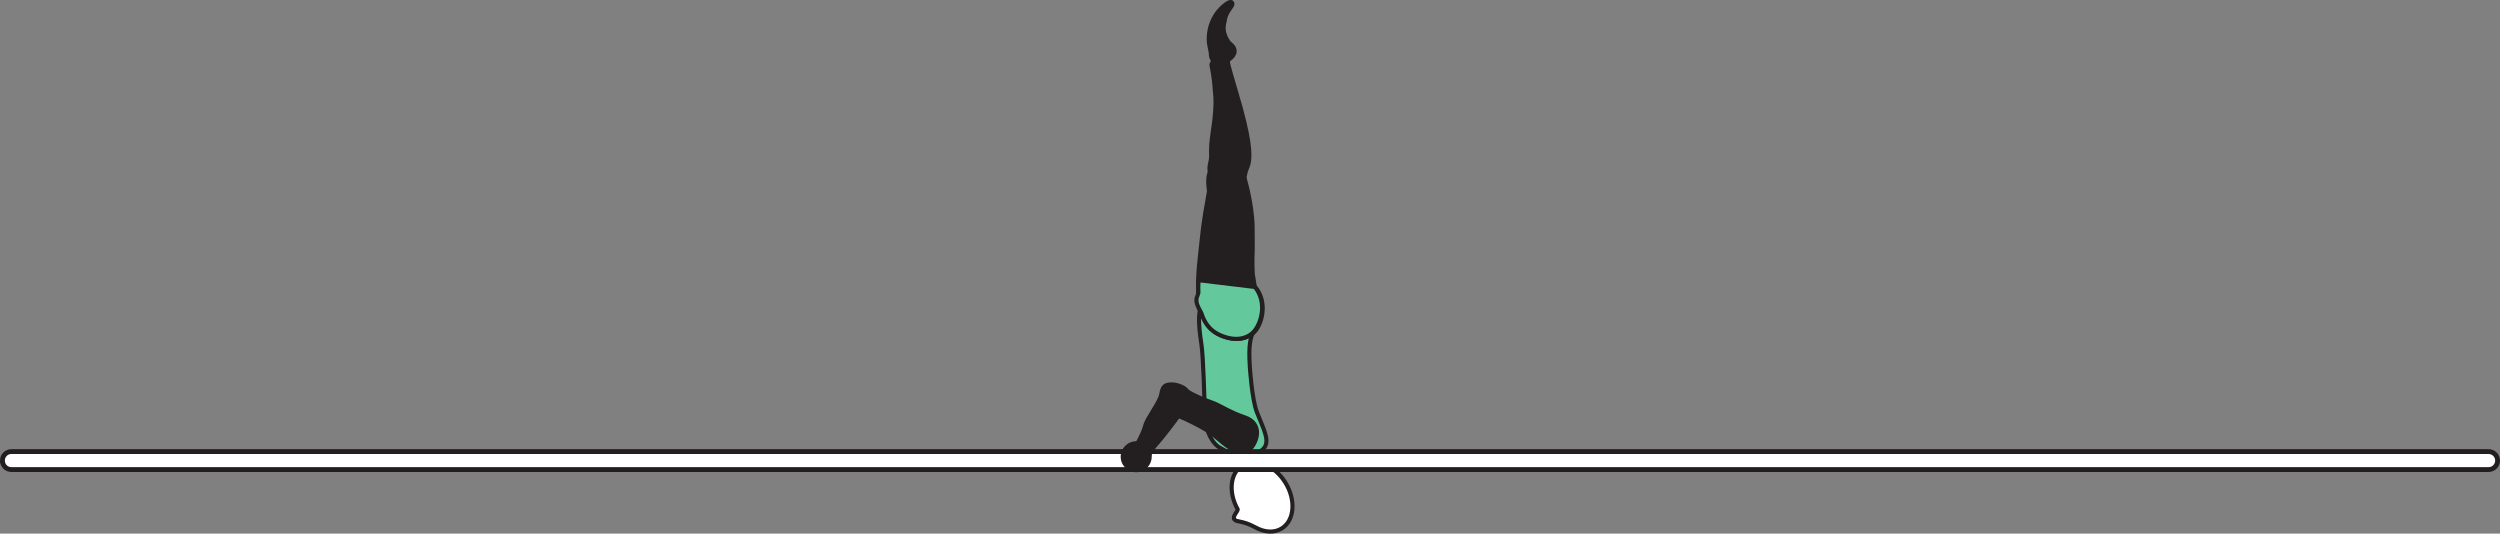 <?xml version="1.0" encoding="UTF-8" standalone="no"?>
<!-- Created with Inkscape (http://www.inkscape.org/) -->

<svg
   version="1.1"
   id="svg1"
   width="343.931"
   height="73.412"
   viewBox="0 0 343.931 73.412"
   sodipodi:docname="cell.svg"
   xmlns:inkscape="http://www.inkscape.org/namespaces/inkscape"
   xmlns:sodipodi="http://sodipodi.sourceforge.net/DTD/sodipodi-0.dtd"
   xmlns="http://www.w3.org/2000/svg"
   xmlns:svg="http://www.w3.org/2000/svg">
  <rect x="0" y="0" width="343.931" height="73.412" fill="#808080" stroke="none"/>
  <sodipodi:namedview
     id="namedview1"
     pagecolor="#ffffff"
     bordercolor="#000000"
     borderopacity="0.25"
     inkscape:showpageshadow="2"
     inkscape:pageopacity="0.0"
     inkscape:pagecheckerboard="0"
     inkscape:deskcolor="#d1d1d1">
    <inkscape:page
       x="0"
       y="0"
       inkscape:label="1"
       id="page1"
       width="343.931"
       height="73.412"
       margin="0"
       bleed="0" />
  </sodipodi:namedview>
  <defs
     id="defs1" />
  <path
     style="fill:#231f20;fill-opacity:1;fill-rule:nonzero;stroke:none"
     d="m 169.233,5.871 c 1.1,0.792 0.844,1.751 -0.009,2.344 -0.256,0.177 -0.287,0.593 -0.554,0.745 -0.609,0.353 -2.276,-0.156 -2.208,-1.657 0.006,-0.104 -0.202,-0.895 -0.27,-1.515 -0.12,-1.204 0.213,-3.677 2.374,-5.292 1.022,-0.765 1.282,-0.021 0.97,0.417 -1.022,1.375 -0.839,1.692 -0.975,2.156 -0.463,1.557 0.672,2.801 0.672,2.801"
     id="path4" />
  <path
     style="fill:none;stroke:#231f20;stroke-width:0.333;stroke-linecap:butt;stroke-linejoin:miter;stroke-miterlimit:4;stroke-dasharray:none;stroke-opacity:1"
     d="m 169.233,5.871 c 1.1,0.792 0.844,1.751 -0.009,2.344 -0.256,0.177 -0.287,0.593 -0.554,0.745 -0.609,0.353 -2.276,-0.156 -2.208,-1.657 0.006,-0.104 -0.202,-0.895 -0.27,-1.515 -0.12,-1.204 0.213,-3.677 2.374,-5.292 1.022,-0.765 1.282,-0.021 0.97,0.417 -1.022,1.375 -0.839,1.692 -0.975,2.156 -0.463,1.557 0.672,2.801 0.672,2.801 z"
     id="path5" />
  <path
     style="fill:#63c99d;fill-opacity:1;fill-rule:nonzero;stroke:none"
     d="m 171.937,50.398 c -0.188,-3.125 0.114,-3.823 0.426,-4.688 1.948,-5.443 -0.765,-6.296 -3.562,-5.604 -3.292,0.808 -4.489,1.032 -3.521,7.251 0.272,1.733 0.444,8.5 0.444,8.5 -0.267,2.437 0.77,4.948 2.02,5.692 1.322,0.786 0.86,0.38 2.208,0.88 1.297,0.48 3.447,0.098 4.067,-0.974 0.599,-1.021 -0.208,-2.48 -1.098,-4.734 -0.703,-1.782 -0.984,-6.323 -0.984,-6.323"
     id="path6" />
  <path
     style="fill:none;stroke:#231f20;stroke-width:0.566;stroke-linecap:butt;stroke-linejoin:miter;stroke-miterlimit:4;stroke-dasharray:none;stroke-opacity:1"
     d="m 171.937,50.398 c -0.188,-3.125 0.114,-3.823 0.426,-4.688 1.948,-5.443 -0.765,-6.296 -3.562,-5.604 -3.292,0.808 -4.489,1.032 -3.521,7.251 0.272,1.733 0.444,8.5 0.444,8.5 -0.267,2.437 0.77,4.948 2.02,5.692 1.322,0.786 0.86,0.38 2.208,0.88 1.297,0.48 3.447,0.098 4.067,-0.974 0.599,-1.021 -0.208,-2.48 -1.098,-4.734 -0.703,-1.782 -0.984,-6.323 -0.984,-6.323 z"
     id="path7" />
  <path
     style="fill:#ffffff;fill-opacity:1;fill-rule:nonzero;stroke:none"
     d="m 170.265,70.054 c 0.104,0.219 -0.765,0.973 -0.453,1.396 0.312,0.421 1.052,0.12 2.801,1.052 l 0.021,0.011 c 1.26,0.724 2.645,0.848 3.708,0.177 1.761,-1.105 1.964,-3.939 0.475,-6.324 -1.506,-2.4 -4.151,-3.437 -5.912,-2.339 -1.681,1.058 -1.943,3.704 -0.64,6.027"
     id="path8" />
  <path
     style="fill:none;stroke:#231f20;stroke-width:0.566;stroke-linecap:butt;stroke-linejoin:miter;stroke-miterlimit:4;stroke-dasharray:none;stroke-opacity:1"
     d="m 170.265,70.054 c 0.104,0.219 -0.765,0.973 -0.453,1.396 0.312,0.421 1.052,0.12 2.801,1.052 l 0.021,0.011 c 1.26,0.724 2.645,0.848 3.708,0.177 1.761,-1.105 1.964,-3.939 0.475,-6.324 -1.506,-2.4 -4.151,-3.437 -5.912,-2.339 -1.681,1.058 -1.943,3.704 -0.64,6.027 z"
     id="path9" />
  <path
     style="fill:#231f20;fill-opacity:1;fill-rule:nonzero;stroke:none"
     d="m 168.41,25.064 c 2.256,0.203 2.719,-0.063 2.866,-1.011 0.104,-0.636 0.41,-1.183 0.489,-1.557 0.27,-1.271 0.181,-3.521 -1.708,-9.828 -0.428,-1.421 -1.016,-3.437 -1.188,-4.276 -0.281,-1.328 -2.303,0.031 -2.199,0.557 0.334,1.683 0.423,2.859 0.459,3.484 0.027,0.427 0.177,1.172 0.052,2.839 -0.172,2.516 -0.656,4 -0.557,6.115 0.037,0.984 -0.547,1.745 -0.011,2.688 0.532,0.948 1.797,0.989 1.797,0.989"
     id="path10" />
  <path
     style="fill:none;stroke:#231f20;stroke-width:0.566;stroke-linecap:butt;stroke-linejoin:miter;stroke-miterlimit:4;stroke-dasharray:none;stroke-opacity:1"
     d="m 168.41,25.064 c 2.256,0.203 2.719,-0.063 2.866,-1.011 0.104,-0.636 0.41,-1.183 0.489,-1.557 0.27,-1.271 0.181,-3.521 -1.708,-9.828 -0.428,-1.421 -1.016,-3.437 -1.188,-4.276 -0.281,-1.328 -2.303,0.031 -2.199,0.557 0.334,1.683 0.423,2.859 0.459,3.484 0.027,0.427 0.177,1.172 0.052,2.839 -0.172,2.516 -0.656,4 -0.557,6.115 0.037,0.984 -0.547,1.745 -0.011,2.688 0.532,0.948 1.797,0.989 1.797,0.989 z"
     id="path11" />
  <path
     style="fill:#231f20;fill-opacity:1;fill-rule:nonzero;stroke:#231f20;stroke-width:0.566;stroke-linecap:round;stroke-linejoin:round;stroke-miterlimit:4;stroke-dasharray:none;stroke-opacity:1"
     d="m 166.89,23.075 c -1.084,0.911 -0.51,2.989 -0.573,3.323 -0.901,4.932 -0.839,5.307 -1.26,9.104 -0.609,5.5 -0.183,9.355 2.911,10.645 2.098,0.871 3.682,0.464 4.603,-0.478 1.016,-1.047 1.932,-4.088 0.042,-6.276 l -0.271,-1.694 c -0.041,-1.161 -0.063,-1.733 -0.041,-2.306 0.052,-1 0.041,-2.079 0.021,-4.032 -0.032,-3.473 -1.193,-7.135 -1.193,-7.135 -0.011,-0.312 -0.14,-0.563 -0.323,-0.76"
     id="path12" />
  <path
     style="fill:#63c99d;fill-opacity:1;fill-rule:nonzero;stroke:none"
     d="m 172.645,39.481 -7.76,-0.938 c -0.037,0.62 -0.037,1.194 -0.021,1.746 -0.031,0.134 -0.068,0.26 -0.115,0.364 -0.369,0.786 -0.041,1.37 0.527,2.422 0.426,1.375 1.202,2.396 2.468,2.979 2.068,0.948 3.666,0.604 4.625,-0.303 1.057,-1.009 2.082,-4.02 0.276,-6.27"
     id="path13" />
  <path
     style="fill:none;stroke:#231f20;stroke-width:0.566;stroke-linecap:butt;stroke-linejoin:miter;stroke-miterlimit:4;stroke-dasharray:none;stroke-opacity:1"
     d="m 172.645,39.481 -7.76,-0.938 c -0.037,0.62 -0.037,1.194 -0.021,1.746 -0.031,0.134 -0.068,0.26 -0.115,0.364 -0.369,0.786 -0.041,1.37 0.527,2.422 0.426,1.375 1.202,2.396 2.468,2.979 2.068,0.948 3.666,0.604 4.625,-0.303 1.057,-1.009 2.082,-4.02 0.276,-6.27 z"
     id="path14" />
  <path
     style="fill:#ffffff;fill-opacity:1;fill-rule:nonzero;stroke:none"
     d="m 0.333,63.361 c 0,0.688 0.552,1.24 1.238,1.24 H 342.352 c 0.688,0 1.246,-0.552 1.246,-1.24 0,-0.687 -0.558,-1.239 -1.246,-1.239 H 1.571 c -0.686,0 -1.238,0.552 -1.238,1.239"
     id="path15" />
  <path
     style="fill:none;stroke:#231f20;stroke-width:0.666;stroke-linecap:butt;stroke-linejoin:miter;stroke-miterlimit:4;stroke-dasharray:none;stroke-opacity:1"
     d="m 0.333,63.361 c 0,0.688 0.552,1.24 1.238,1.24 H 342.352 c 0.688,0 1.246,-0.552 1.246,-1.24 0,-0.687 -0.558,-1.239 -1.246,-1.239 H 1.571 c -0.686,0 -1.238,0.552 -1.238,1.239 z"
     id="path16" />
  <path
     style="fill:#231f20;fill-opacity:1;fill-rule:nonzero;stroke:none"
     d="m 156.014,62.289 c -0.041,-0.642 1.136,-2.194 1.547,-3.751 0.276,-1.052 1.996,-3.187 2.188,-4.255 0.183,-0.98 0.355,-1.412 1.505,-1.396 0.683,0.011 1.99,0.47 2.011,0.979 0.036,1.188 -0.297,2.073 -0.88,2.964 -0.667,1.021 -2.715,3.625 -3.131,4.073 -1.052,1.099 -1.125,1.834 -1.369,2.151 -0.475,0.599 -0.819,0.568 -1.272,0.349 -0.869,-0.422 -0.599,-1.114 -0.599,-1.114"
     id="path17" />
  <path
     style="fill:none;stroke:#231f20;stroke-width:0.566;stroke-linecap:butt;stroke-linejoin:miter;stroke-miterlimit:4;stroke-dasharray:none;stroke-opacity:1"
     d="m 156.014,62.289 c -0.041,-0.642 1.136,-2.194 1.547,-3.751 0.276,-1.052 1.996,-3.187 2.188,-4.255 0.183,-0.98 0.355,-1.412 1.505,-1.396 0.683,0.011 1.99,0.47 2.011,0.979 0.036,1.188 -0.297,2.073 -0.88,2.964 -0.667,1.021 -2.715,3.625 -3.131,4.073 -1.052,1.099 -1.125,1.834 -1.369,2.151 -0.475,0.599 -0.819,0.568 -1.272,0.349 -0.869,-0.422 -0.599,-1.114 -0.599,-1.114 z"
     id="path18" />
  <path
     style="fill:#231f20;fill-opacity:1;fill-rule:nonzero;stroke:none"
     d="m 160.968,53.513 c 0.65,-1.12 2.198,0.208 2.65,0.494 0.464,0.292 1.871,0.959 3.027,1.339 1.167,0.385 2.459,1.359 4.661,2.093 1.161,0.38 2.052,1.49 1.417,3.151 -0.62,1.641 -1.777,1.912 -3.114,1.235 -1.333,-0.678 -2.297,-1.88 -3.6,-2.656 -1.291,-0.776 -2.687,-1.448 -3.807,-1.918 -1.27,-0.541 -1.702,-1.276 -1.702,-1.754 0,-1.198 0.468,-1.984 0.468,-1.984"
     id="path19" />
  <path
     style="fill:none;stroke:#231f20;stroke-width:0.566;stroke-linecap:butt;stroke-linejoin:miter;stroke-miterlimit:4;stroke-dasharray:none;stroke-opacity:1"
     d="m 160.968,53.513 c 0.65,-1.12 2.198,0.208 2.65,0.494 0.464,0.292 1.871,0.959 3.027,1.339 1.167,0.385 2.459,1.359 4.661,2.093 1.161,0.38 2.052,1.49 1.417,3.151 -0.62,1.641 -1.777,1.912 -3.114,1.235 -1.333,-0.678 -2.297,-1.88 -3.6,-2.656 -1.291,-0.776 -2.687,-1.448 -3.807,-1.918 -1.27,-0.541 -1.702,-1.276 -1.702,-1.754 0,-1.198 0.468,-1.984 0.468,-1.984 z"
     id="path20" />
  <path
     style="fill:#231f20;fill-opacity:1;fill-rule:nonzero;stroke:none"
     d="m 155.885,60.747 c 1.156,-0.24 2.281,0.504 2.52,1.662 0.229,1.156 -0.515,2.281 -1.667,2.514 -1.156,0.235 -2.286,-0.509 -2.52,-1.661 -0.234,-1.156 0.515,-2.281 1.667,-2.515"
     id="path21" />
</svg>
